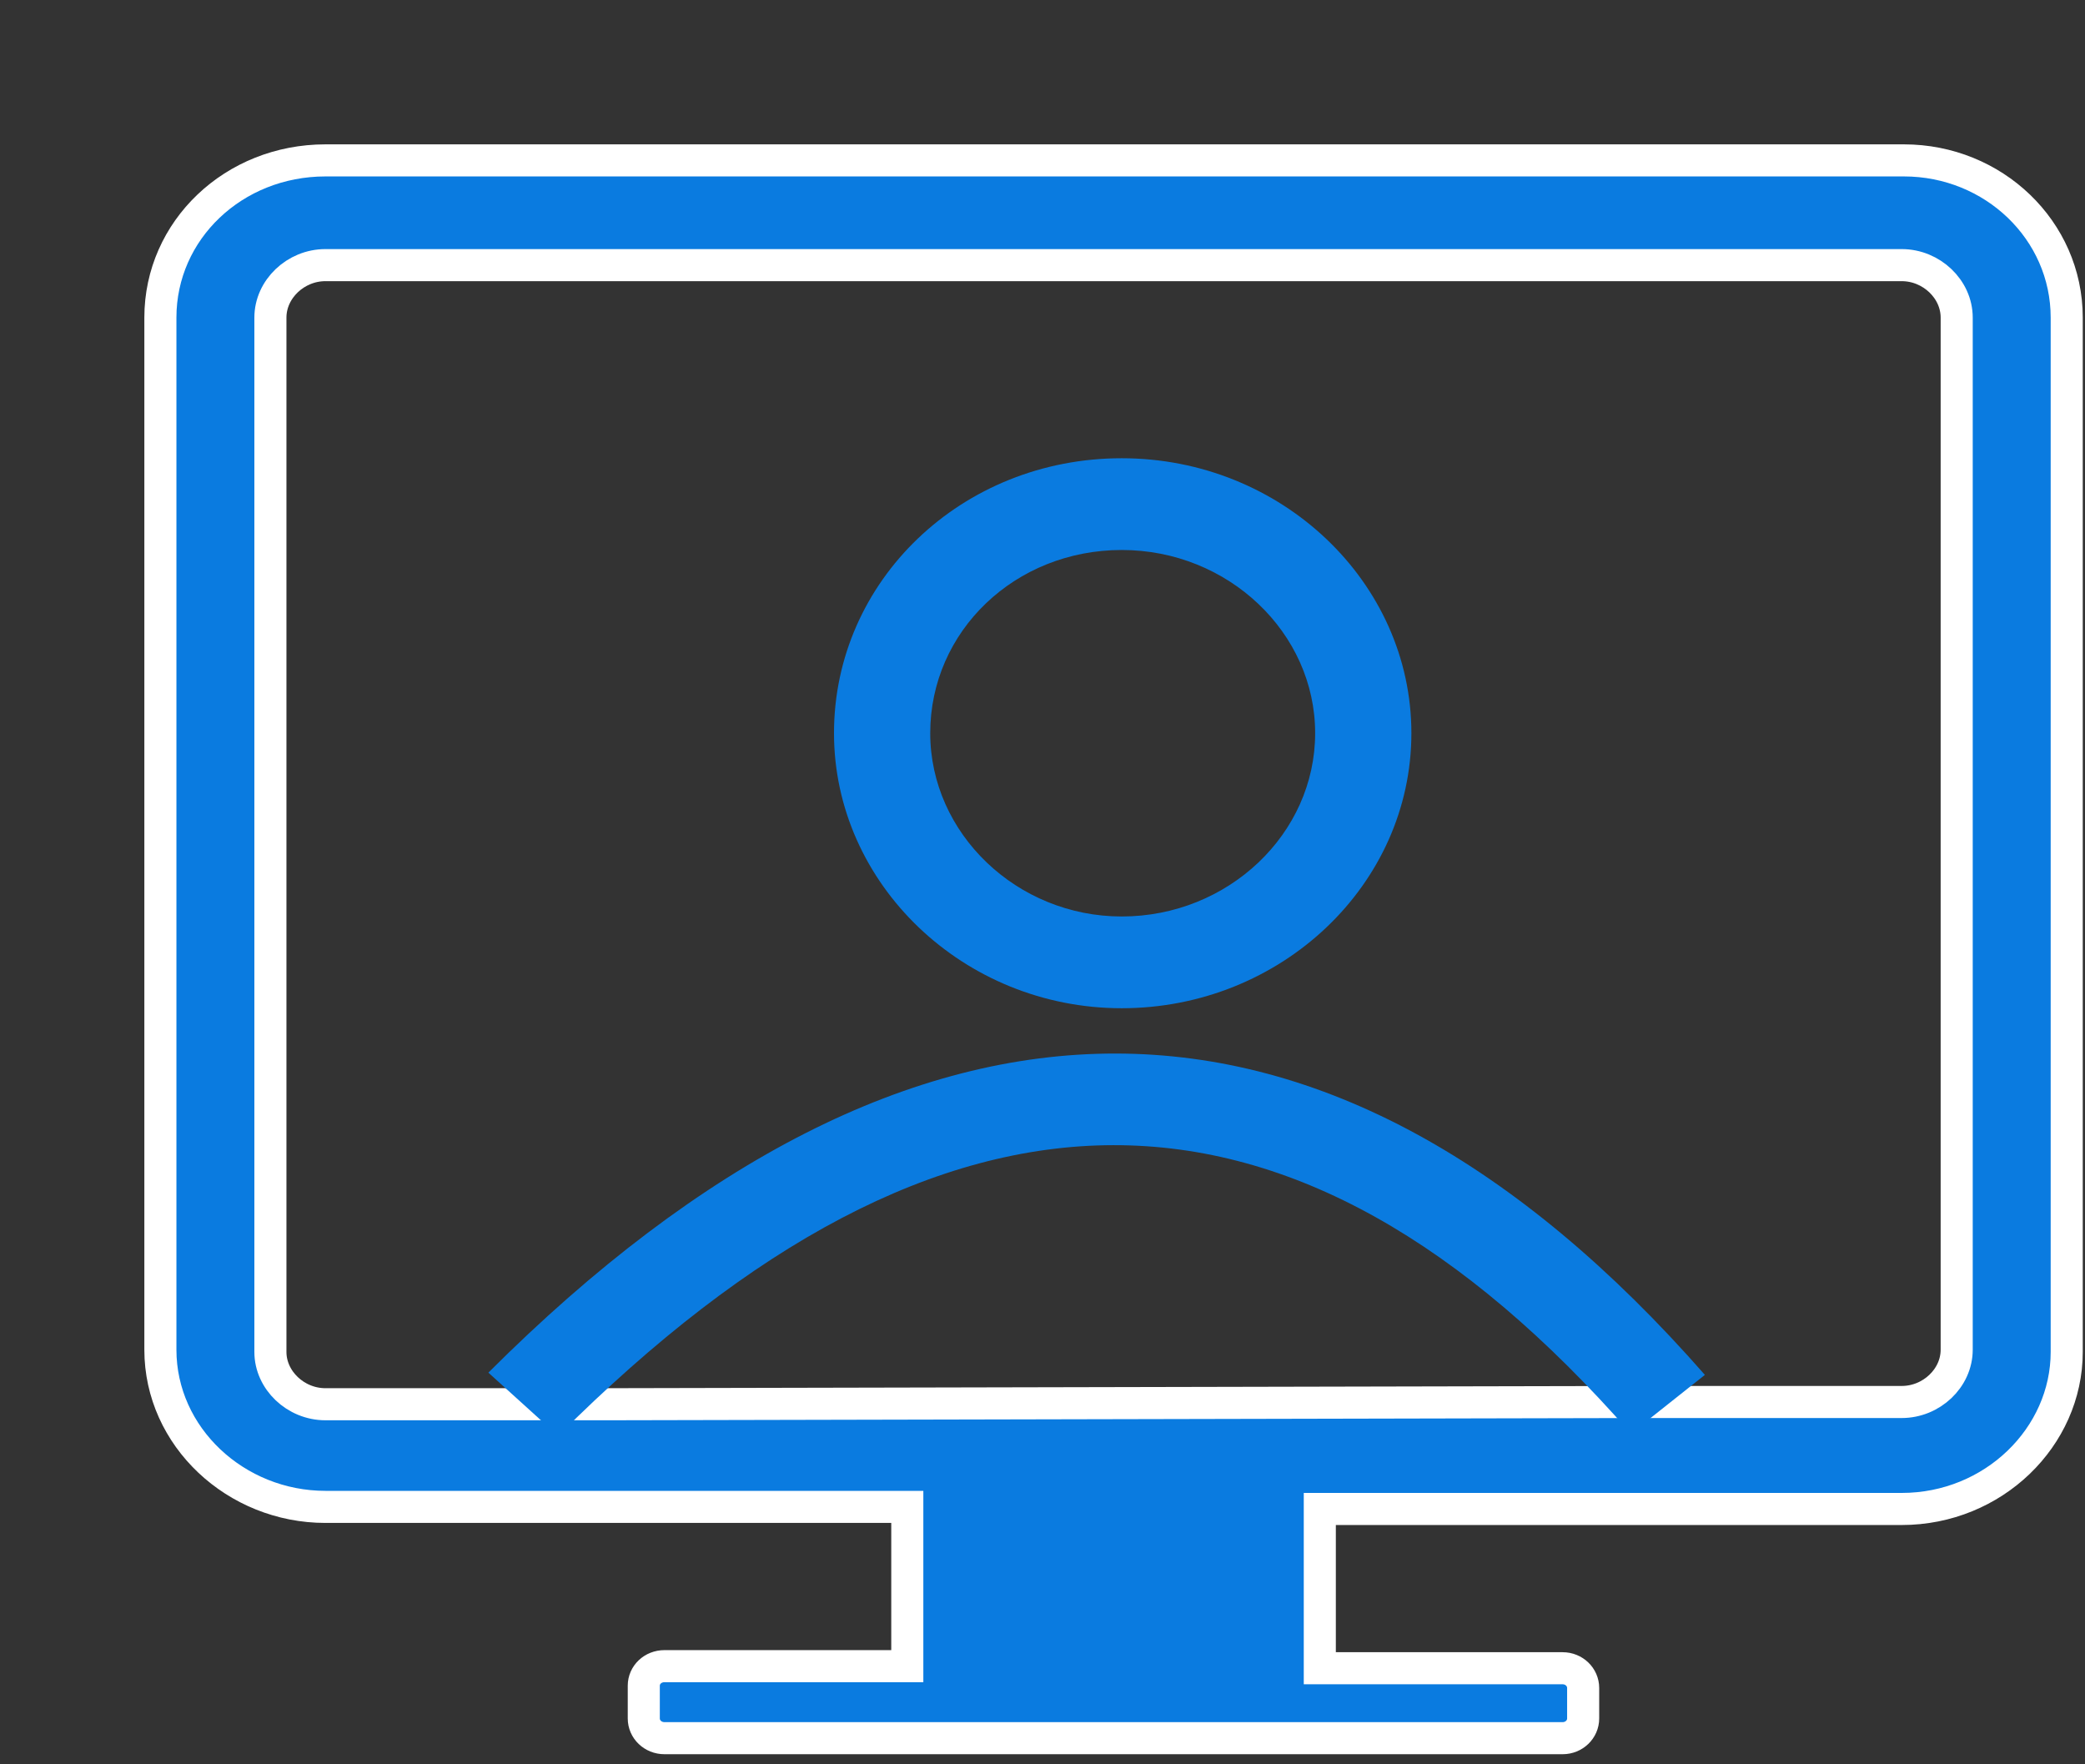 <?xml version="1.0" encoding="UTF-8"?>
<svg width="13px" height="11px" viewBox="0 0 13 11" version="1.1" xmlns="http://www.w3.org/2000/svg" xmlns:xlink="http://www.w3.org/1999/xlink">
    <rect x="0" y="0" width="13" height="11" fill="#333333" stroke="none"/>
    <!-- Generator: Sketch 63.1 (92452) - https://sketch.com -->
    <title>noun_Video Call_126081</title>
    <desc>Created with Sketch.</desc>
    <g id="Page-1" stroke="none" stroke-width="1" fill="none" fill-rule="evenodd">
        <g id="CS_Candidate2020_Job_Details_Search&amp;Matching" transform="translate(-191, -234)" fill="#0A7BE0" fill-rule="nonzero">
            <g id="Group-19" transform="translate(192, 226)">
                <g id="noun_Video-Call_126081" transform="translate(0, 9)">
                    <path d="M9.229,7.741 L9.443,7.741 L10.857,7.741 C11.043,7.741 11.2,7.592 11.2,7.415 L11.2,0.98 C11.2,0.803 11.043,0.653 10.857,0.653 L1.029,0.653 C0.843,0.653 0.686,0.803 0.686,0.98 L0.686,7.429 C0.686,7.605 0.843,7.755 1.029,7.755 L2.571,7.755 L2.786,7.755 L9.229,7.741 Z M11.886,0.98 L11.886,7.429 C11.886,7.959 11.429,8.408 10.857,8.408 L9.443,8.408 L8.729,8.408 L7.229,8.408 L7.229,9.401 L8.743,9.401 C8.814,9.401 8.871,9.456 8.871,9.524 L8.871,9.714 C8.871,9.782 8.814,9.837 8.743,9.837 L3.143,9.837 C3.071,9.837 3.014,9.782 3.014,9.714 L3.014,9.51 C3.014,9.442 3.071,9.388 3.143,9.388 L4.657,9.388 L4.657,8.395 L3.271,8.395 L2.557,8.395 L1.029,8.395 C0.471,8.395 3.4774027e-14,7.959 3.4774027e-14,7.415 L3.4774027e-14,0.98 C3.4774027e-14,0.435 0.457,-1.65590605e-14 1.029,-1.65590605e-14 L10.871,-1.65590605e-14 C11.429,-1.65590605e-14 11.886,0.435 11.886,0.98 Z" id="Shape" stroke="#FFFFFF" stroke-width="0.2"></path>
                    <path d="M5.994,1.857 C6.99,1.857 7.8,2.63 7.8,3.571 C7.8,4.517 6.986,5.286 5.994,5.286 C5.008,5.286 4.2,4.511 4.2,3.571 C4.2,2.621 4.996,1.857 5.994,1.857 Z M5.994,2.429 C5.329,2.429 4.8,2.935 4.8,3.571 C4.8,4.196 5.34,4.714 5.994,4.714 C6.656,4.714 7.2,4.2 7.2,3.571 C7.2,2.945 6.658,2.429 5.994,2.429 Z" id="Path"></path>
                    <path d="M2.48,7.952 C4.896,5.538 7.066,5.538 9.169,7.938 L9.63,7.572 C7.291,4.903 4.703,4.903 2.045,7.558 L2.48,7.952 Z" id="Path-2"></path>
                </g>
            </g>
        </g>
    </g>
</svg>